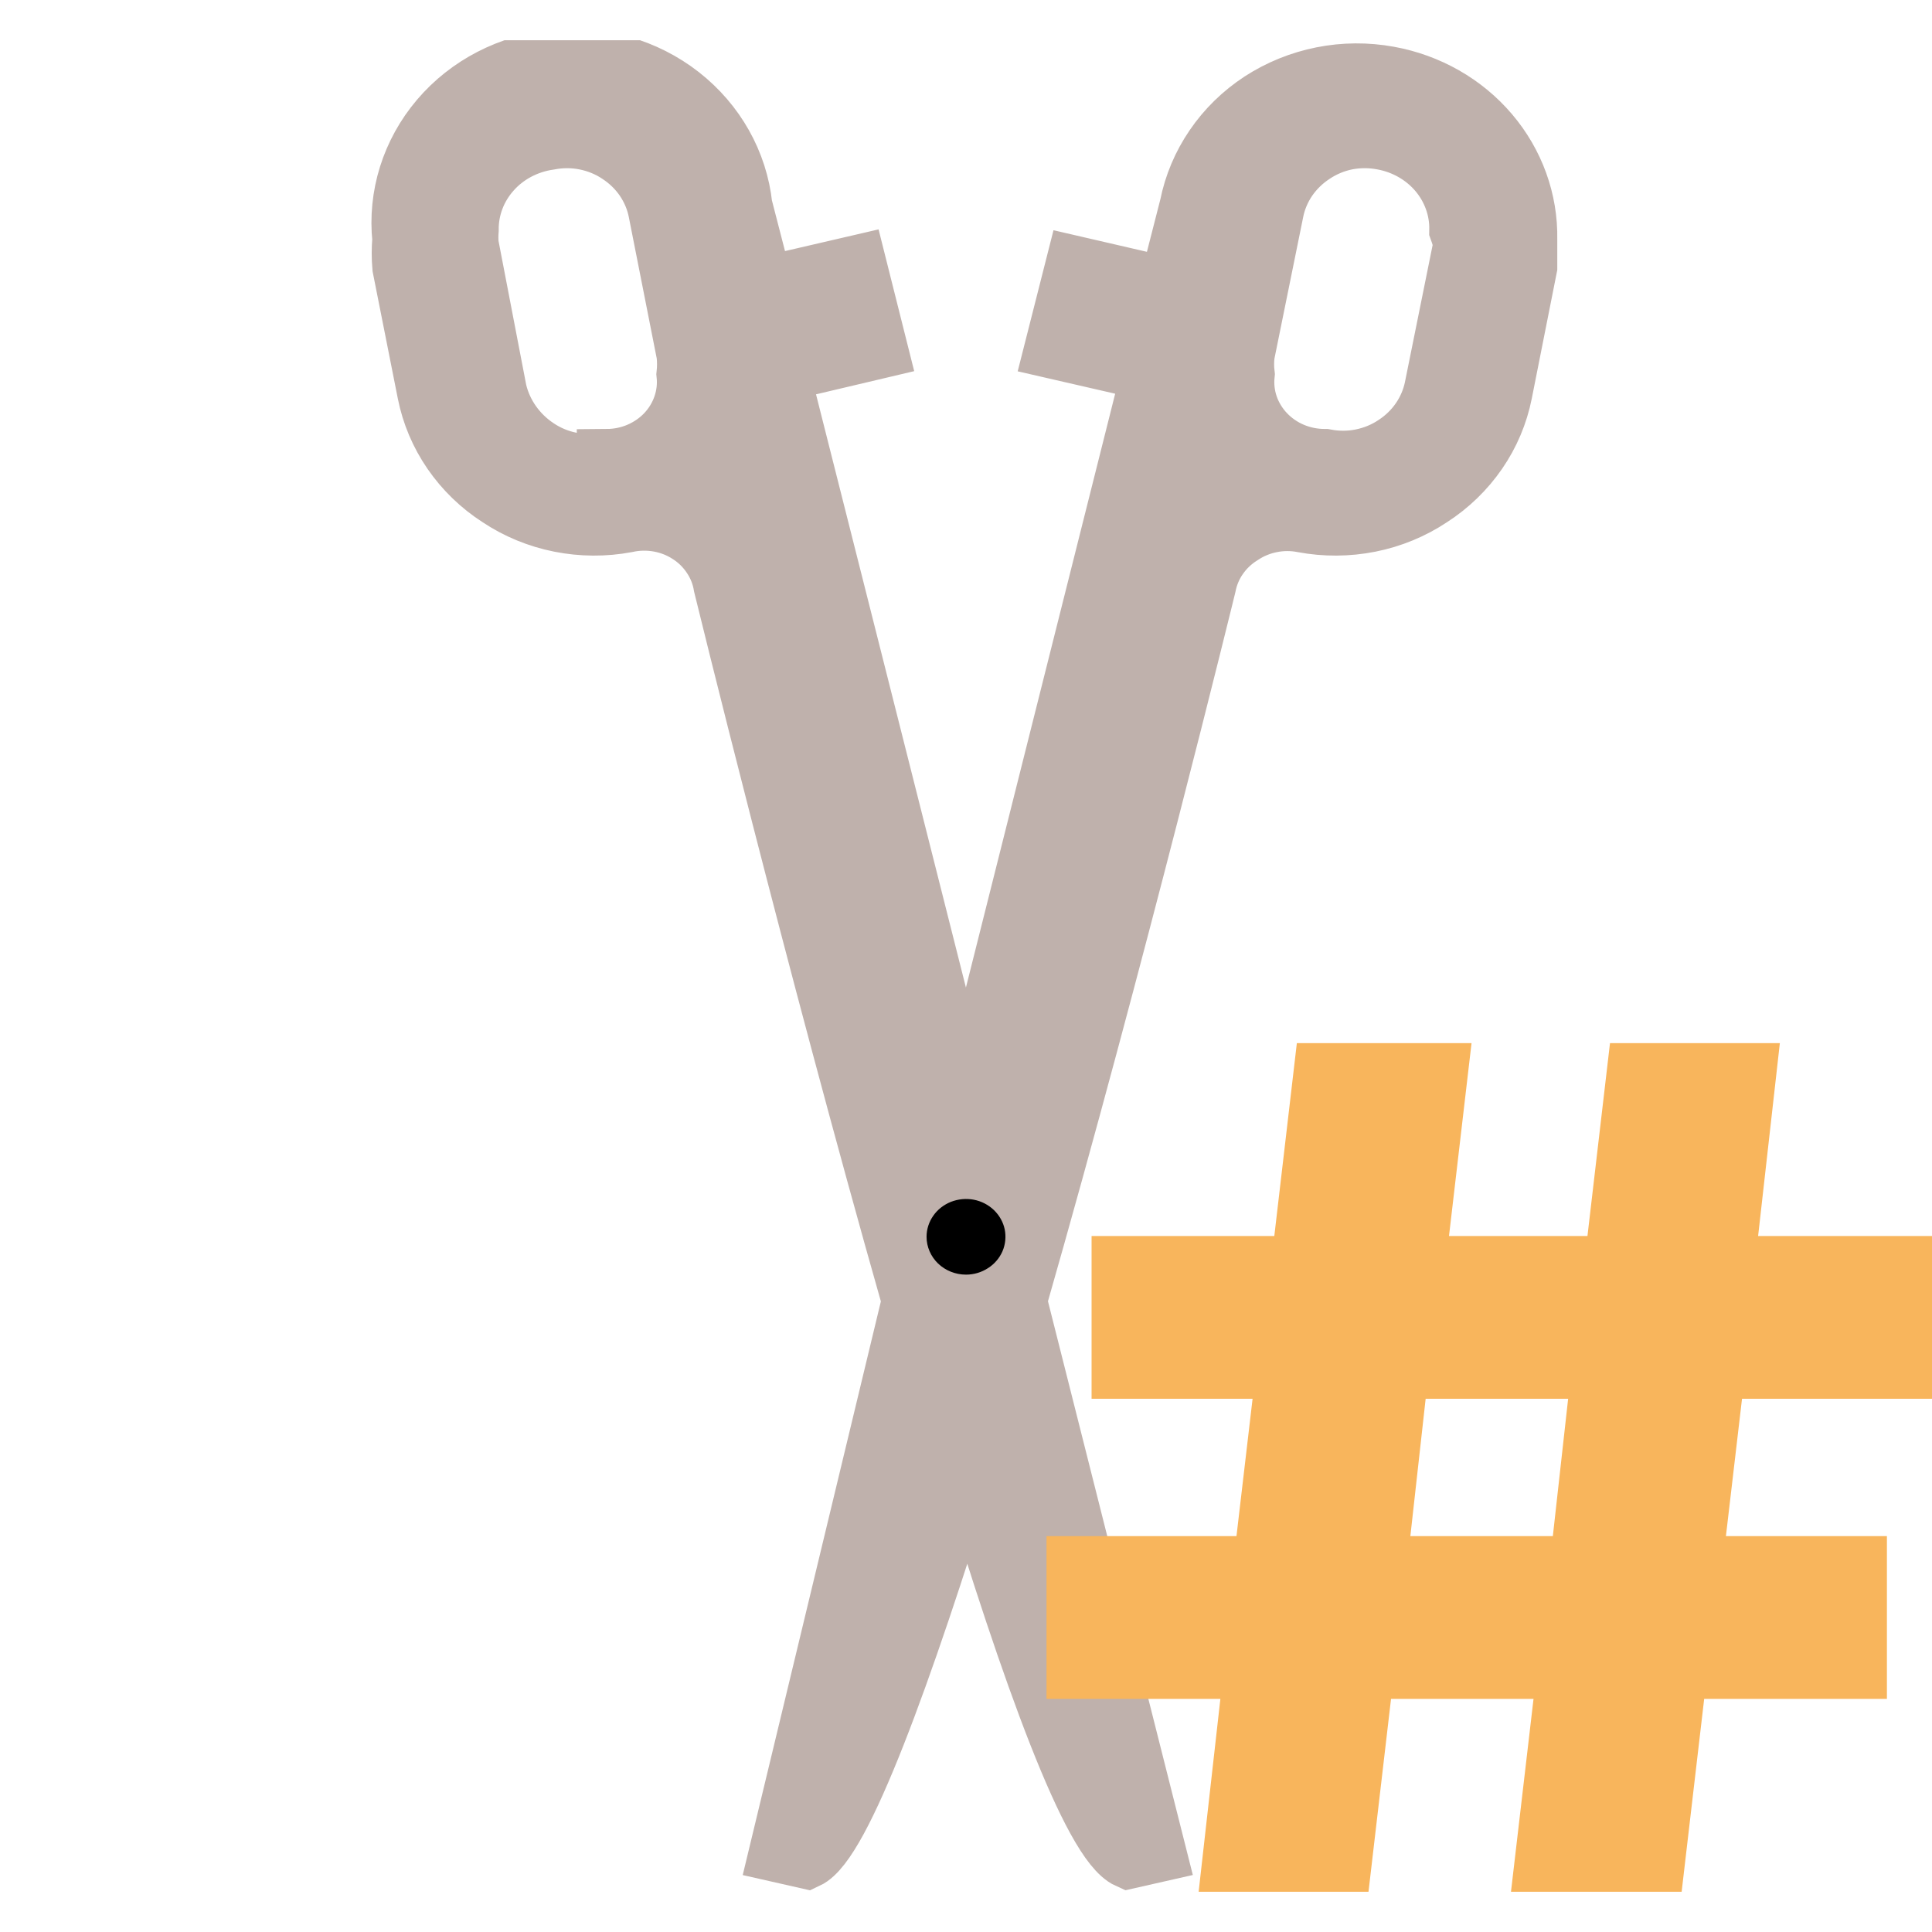 <svg width="24" height="24" viewBox="0 0 24 24" fill="none" xmlns="http://www.w3.org/2000/svg">
<g clip-path="url(#clip0_289_18440)">
<path d="M17.25 0.95C16.977 0.9 16.697 0.902 16.426 0.956C16.154 1.01 15.896 1.115 15.666 1.264C15.437 1.414 15.241 1.605 15.089 1.828C14.937 2.05 14.832 2.299 14.78 2.56L14.52 3.576L13.36 3.308L13.1 4.333L14.31 4.611L12 13.802L9.68 4.621L10.9 4.333L10.64 3.298L9.48 3.567L9.22 2.56C9.163 2.024 8.886 1.532 8.45 1.191C8.014 0.85 7.455 0.69 6.895 0.744C6.335 0.799 5.821 1.064 5.466 1.482C5.111 1.9 4.943 2.436 5 2.972C4.99 3.087 4.99 3.203 5 3.317L5.31 4.88C5.362 5.141 5.467 5.39 5.62 5.612C5.773 5.834 5.97 6.025 6.2 6.173C6.428 6.325 6.685 6.431 6.957 6.485C7.228 6.539 7.508 6.541 7.78 6.49C7.914 6.46 8.052 6.458 8.187 6.482C8.322 6.506 8.45 6.557 8.563 6.631C8.677 6.704 8.773 6.8 8.846 6.911C8.92 7.021 8.969 7.146 8.99 7.275C8.99 7.275 10.12 11.904 11.33 16.159L9.68 23.011L10.02 23.088C10.45 22.887 11.21 20.788 12.02 18.172C12.81 20.788 13.57 22.887 14.02 23.088L14.36 23.011L12.63 16.159C13.85 11.904 14.98 7.275 14.98 7.275C15.005 7.147 15.056 7.024 15.132 6.916C15.207 6.807 15.306 6.714 15.42 6.643C15.531 6.569 15.656 6.517 15.789 6.491C15.921 6.464 16.058 6.464 16.19 6.49C16.462 6.541 16.742 6.539 17.014 6.485C17.285 6.431 17.542 6.325 17.77 6.173C18 6.025 18.197 5.834 18.35 5.612C18.503 5.39 18.608 5.141 18.66 4.88L18.97 3.317C18.97 3.202 18.97 3.087 18.97 2.972C18.979 2.495 18.811 2.03 18.496 1.66C18.181 1.29 17.74 1.039 17.25 0.95V0.95ZM7.54 5.742C7.39 5.772 7.236 5.773 7.086 5.743C6.936 5.713 6.795 5.654 6.67 5.57C6.417 5.402 6.238 5.148 6.17 4.86L5.82 3.04C5.815 2.979 5.815 2.918 5.82 2.857C5.817 2.586 5.917 2.323 6.101 2.117C6.284 1.911 6.54 1.776 6.82 1.736C6.97 1.707 7.124 1.707 7.273 1.737C7.423 1.767 7.565 1.825 7.69 1.909C7.817 1.992 7.926 2.098 8.01 2.221C8.094 2.345 8.152 2.483 8.18 2.627L8.53 4.4C8.539 4.483 8.539 4.567 8.53 4.65C8.544 4.782 8.529 4.917 8.485 5.044C8.442 5.17 8.372 5.287 8.278 5.387C8.185 5.486 8.071 5.565 7.944 5.62C7.817 5.675 7.679 5.703 7.54 5.704V5.742ZM18.18 3.04L17.82 4.822C17.76 5.111 17.584 5.366 17.33 5.531C17.205 5.615 17.063 5.673 16.913 5.703C16.764 5.733 16.61 5.733 16.46 5.704C16.32 5.704 16.181 5.677 16.053 5.623C15.924 5.569 15.809 5.489 15.715 5.39C15.621 5.291 15.549 5.173 15.505 5.046C15.461 4.918 15.446 4.783 15.46 4.65C15.45 4.567 15.45 4.483 15.46 4.4L15.82 2.627C15.848 2.483 15.906 2.345 15.99 2.221C16.075 2.098 16.183 1.992 16.31 1.909C16.435 1.825 16.577 1.766 16.726 1.736C16.876 1.707 17.03 1.707 17.18 1.736C17.451 1.786 17.695 1.926 17.869 2.131C18.042 2.336 18.135 2.593 18.13 2.857C18.152 2.917 18.169 2.978 18.18 3.04V3.04Z" fill="#BFB1AC" stroke="#BFB1AC" stroke-width="0.75" stroke-miterlimit="10"/>
<path d="M12 15.834C12.097 15.834 12.192 15.806 12.272 15.754C12.353 15.703 12.416 15.629 12.453 15.544C12.49 15.458 12.499 15.363 12.481 15.272C12.462 15.181 12.415 15.098 12.347 15.032C12.278 14.966 12.191 14.921 12.096 14.903C12.001 14.885 11.902 14.895 11.812 14.93C11.723 14.966 11.646 15.026 11.593 15.103C11.539 15.18 11.51 15.271 11.51 15.364C11.51 15.488 11.562 15.608 11.653 15.696C11.745 15.784 11.87 15.834 12 15.834V15.834Z" fill="black"/>
<path d="M24 17.376V15.354H21.84L22.11 12.958H20L19.72 15.354H18L18.28 12.958H16.11L15.83 15.354H13.56V17.376H15.56L15.36 19.082H13V21.104H15.16L14.89 23.5H17L17.28 21.104H19.05L18.77 23.5H20.89L21.17 21.104H23.44V19.082H21.44L21.64 17.376H24ZM19.48 17.376L19.29 19.082H17.52L17.71 17.376H19.48Z" fill="#F8B55C"/>
</g>
<defs>
<clipPath id="clip0_289_18440">
<rect width="24" height="23" fill="white" transform="translate(0 0.5)"/>
</clipPath>
</defs>
</svg>
